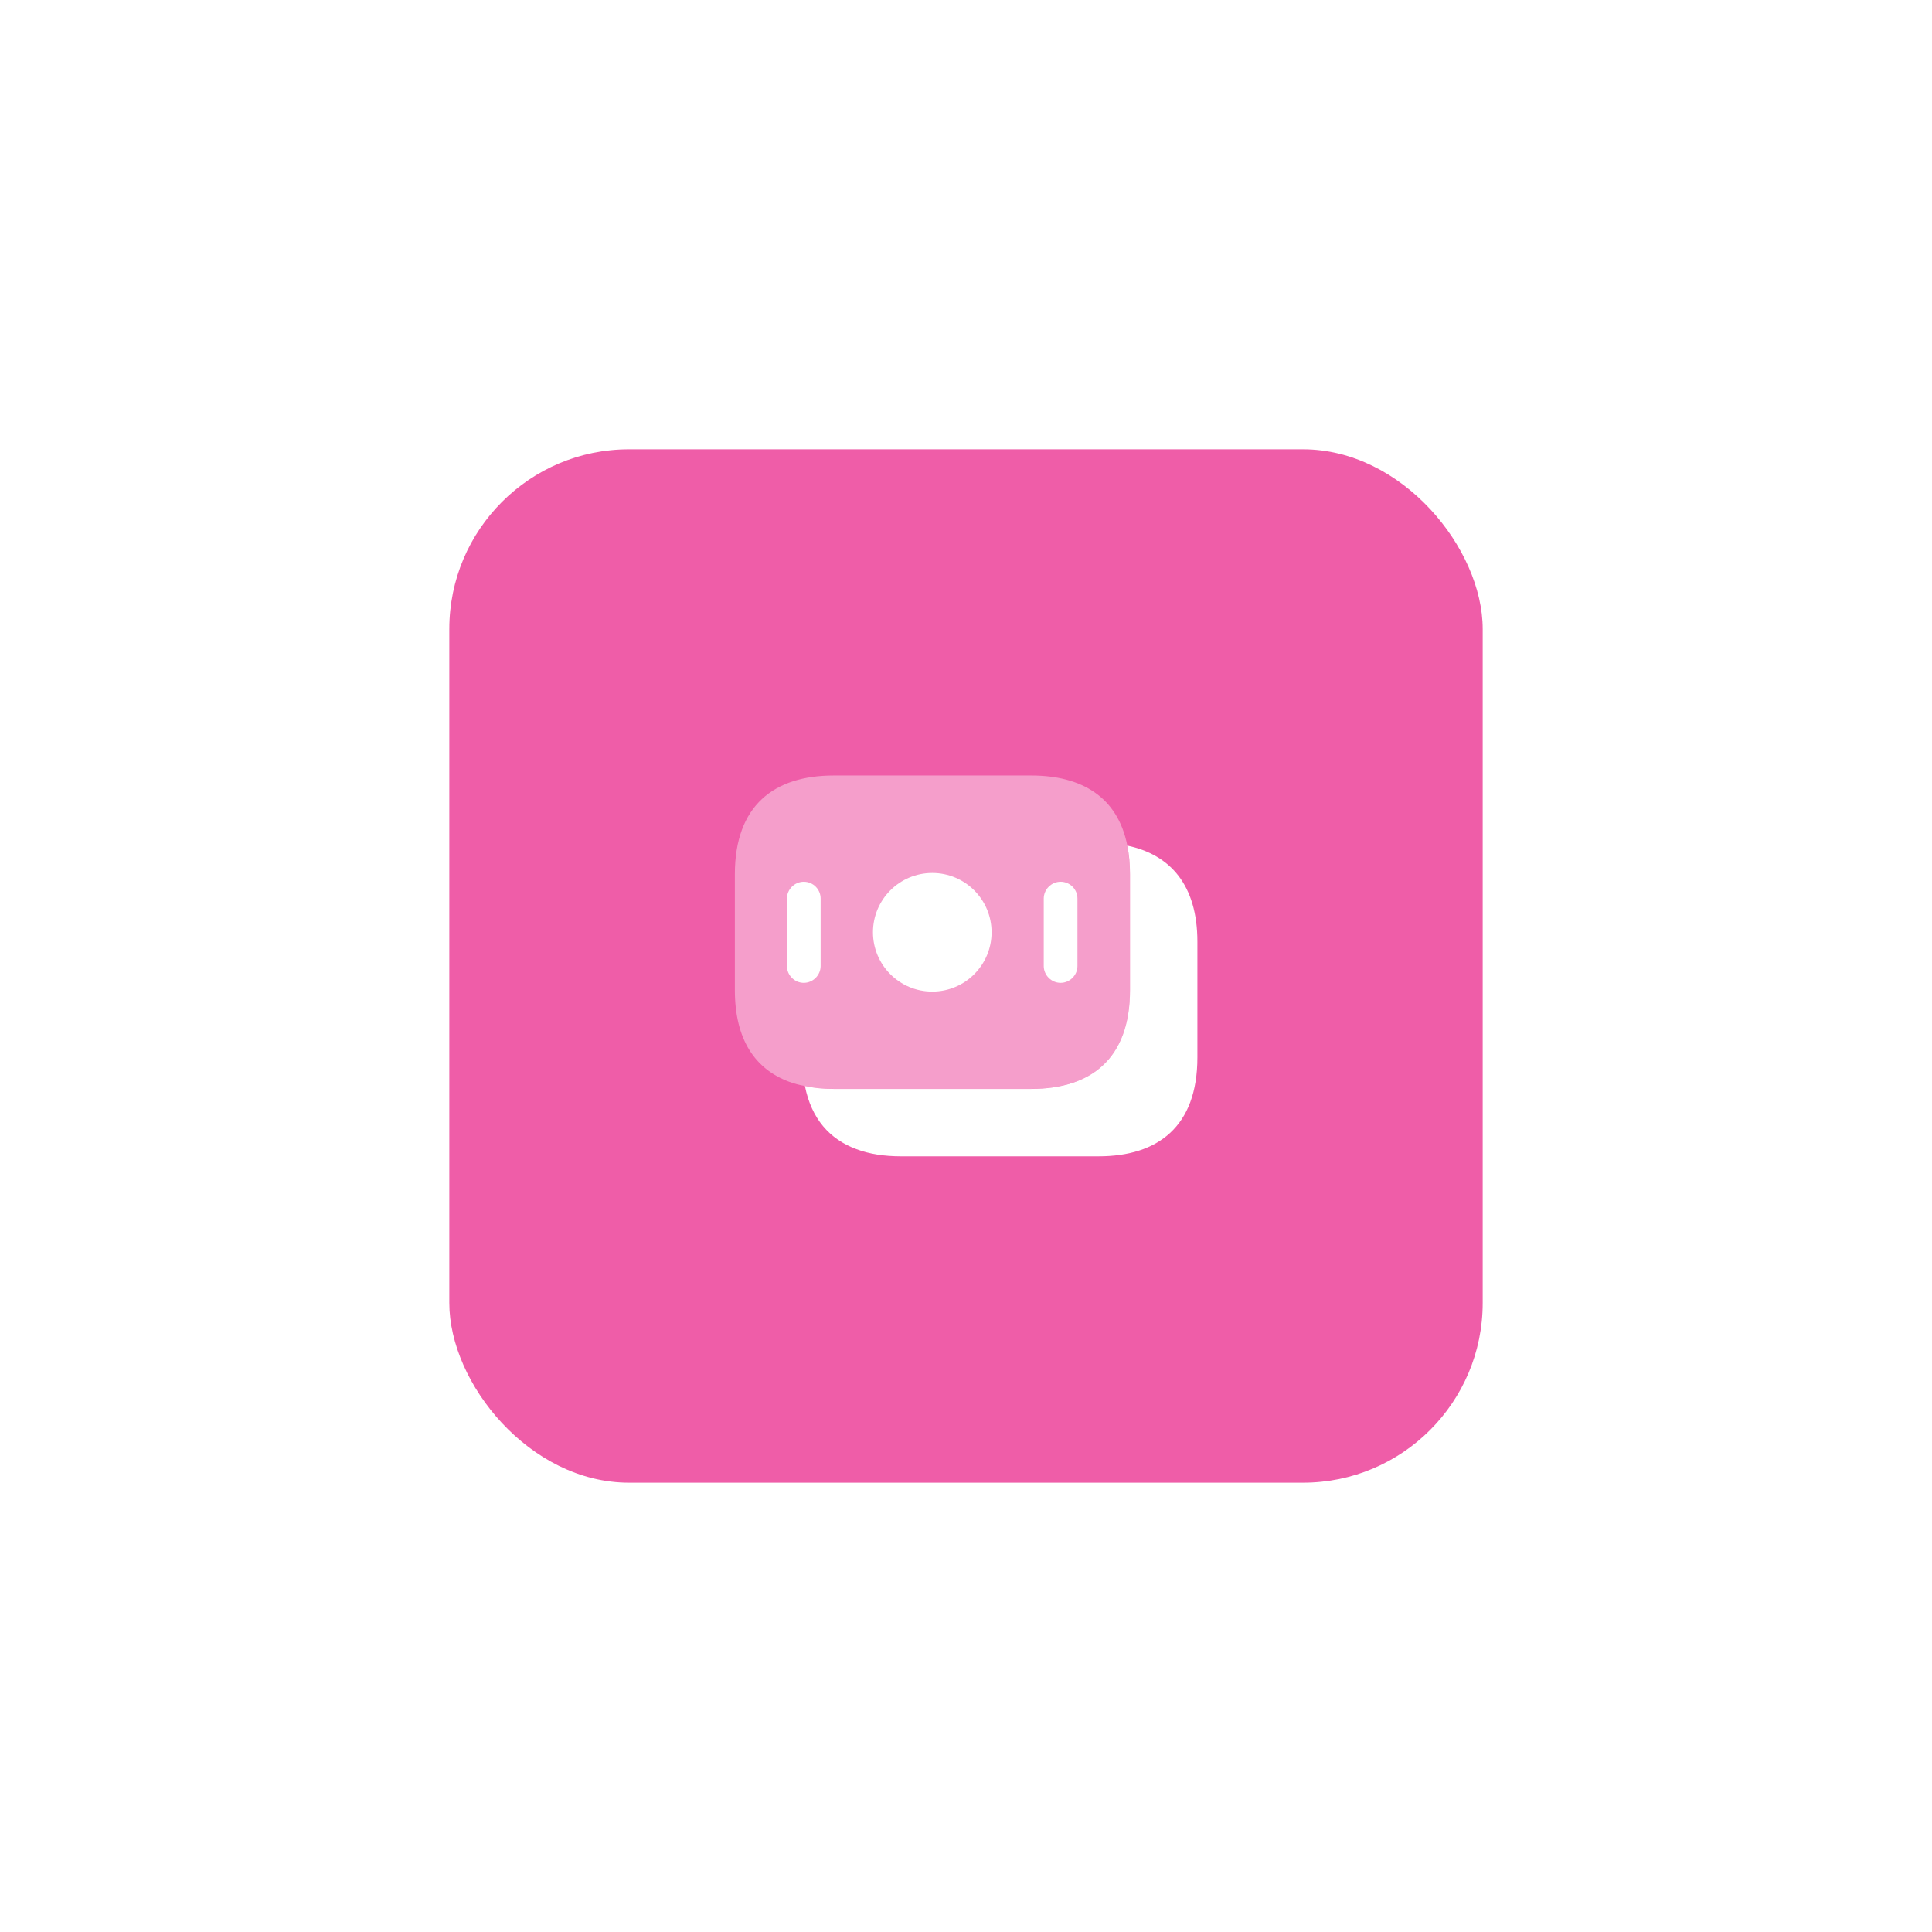<svg width="86" height="86" viewBox="0 0 86 86" fill="none" xmlns="http://www.w3.org/2000/svg">
<g filter="url(#filter0_d_2804_2285)">
<rect x="20" y="16" width="46" height="46" rx="8" fill="#EF5DA8"/>
<path opacity="0.4" d="M50.301 34.919V40.069C50.301 43.15 48.541 44.469 45.901 44.469H37.111C36.661 44.469 36.231 44.429 35.831 44.34C35.581 44.3 35.341 44.23 35.121 44.15C33.621 43.59 32.711 42.289 32.711 40.069V34.919C32.711 31.84 34.471 30.52 37.111 30.52H45.901C48.141 30.52 49.751 31.47 50.181 33.639C50.251 34.039 50.301 34.45 50.301 34.919Z" fill="white"/>
<path d="M53.3 37.921V43.071C53.3 46.151 51.54 47.471 48.9 47.471H40.11C39.37 47.471 38.7 47.371 38.12 47.151C36.93 46.711 36.12 45.801 35.83 44.341C36.23 44.431 36.66 44.471 37.11 44.471H45.9C48.54 44.471 50.3 43.151 50.3 40.071V34.921C50.3 34.451 50.26 34.031 50.18 33.641C52.08 34.041 53.3 35.381 53.3 37.921Z" fill="white"/>
<path d="M41.499 40.139C42.957 40.139 44.139 38.957 44.139 37.499C44.139 36.041 42.957 34.859 41.499 34.859C40.041 34.859 38.859 36.041 38.859 37.499C38.859 38.957 40.041 40.139 41.499 40.139Z" fill="white"/>
<path d="M35.779 35.25C35.369 35.25 35.029 35.59 35.029 36V39C35.029 39.41 35.369 39.75 35.779 39.75C36.189 39.75 36.529 39.41 36.529 39V36C36.529 35.59 36.199 35.25 35.779 35.25Z" fill="white"/>
<path d="M47.211 35.25C46.801 35.25 46.461 35.59 46.461 36V39C46.461 39.41 46.801 39.75 47.211 39.75C47.621 39.75 47.961 39.41 47.961 39V36C47.961 35.59 47.631 35.25 47.211 35.25Z" fill="white"/>
</g>
<defs>
<filter id="filter0_d_2804_2285" x="0" y="0" width="86" height="86" filterUnits="userSpaceOnUse" color-interpolation-filters="sRGB">
<feFlood flood-opacity="0" result="BackgroundImageFix"/>
<feColorMatrix in="SourceAlpha" type="matrix" values="0 0 0 0 0 0 0 0 0 0 0 0 0 0 0 0 0 0 127 0" result="hardAlpha"/>
<feOffset dy="4"/>
<feGaussianBlur stdDeviation="10"/>
<feComposite in2="hardAlpha" operator="out"/>
<feColorMatrix type="matrix" values="0 0 0 0 0.176 0 0 0 0 0.6 0 0 0 0 0.373 0 0 0 0.19 0"/>
<feBlend mode="normal" in2="BackgroundImageFix" result="effect1_dropShadow_2804_2285"/>
<feBlend mode="normal" in="SourceGraphic" in2="effect1_dropShadow_2804_2285" result="shape"/>
</filter>
</defs>
</svg>
